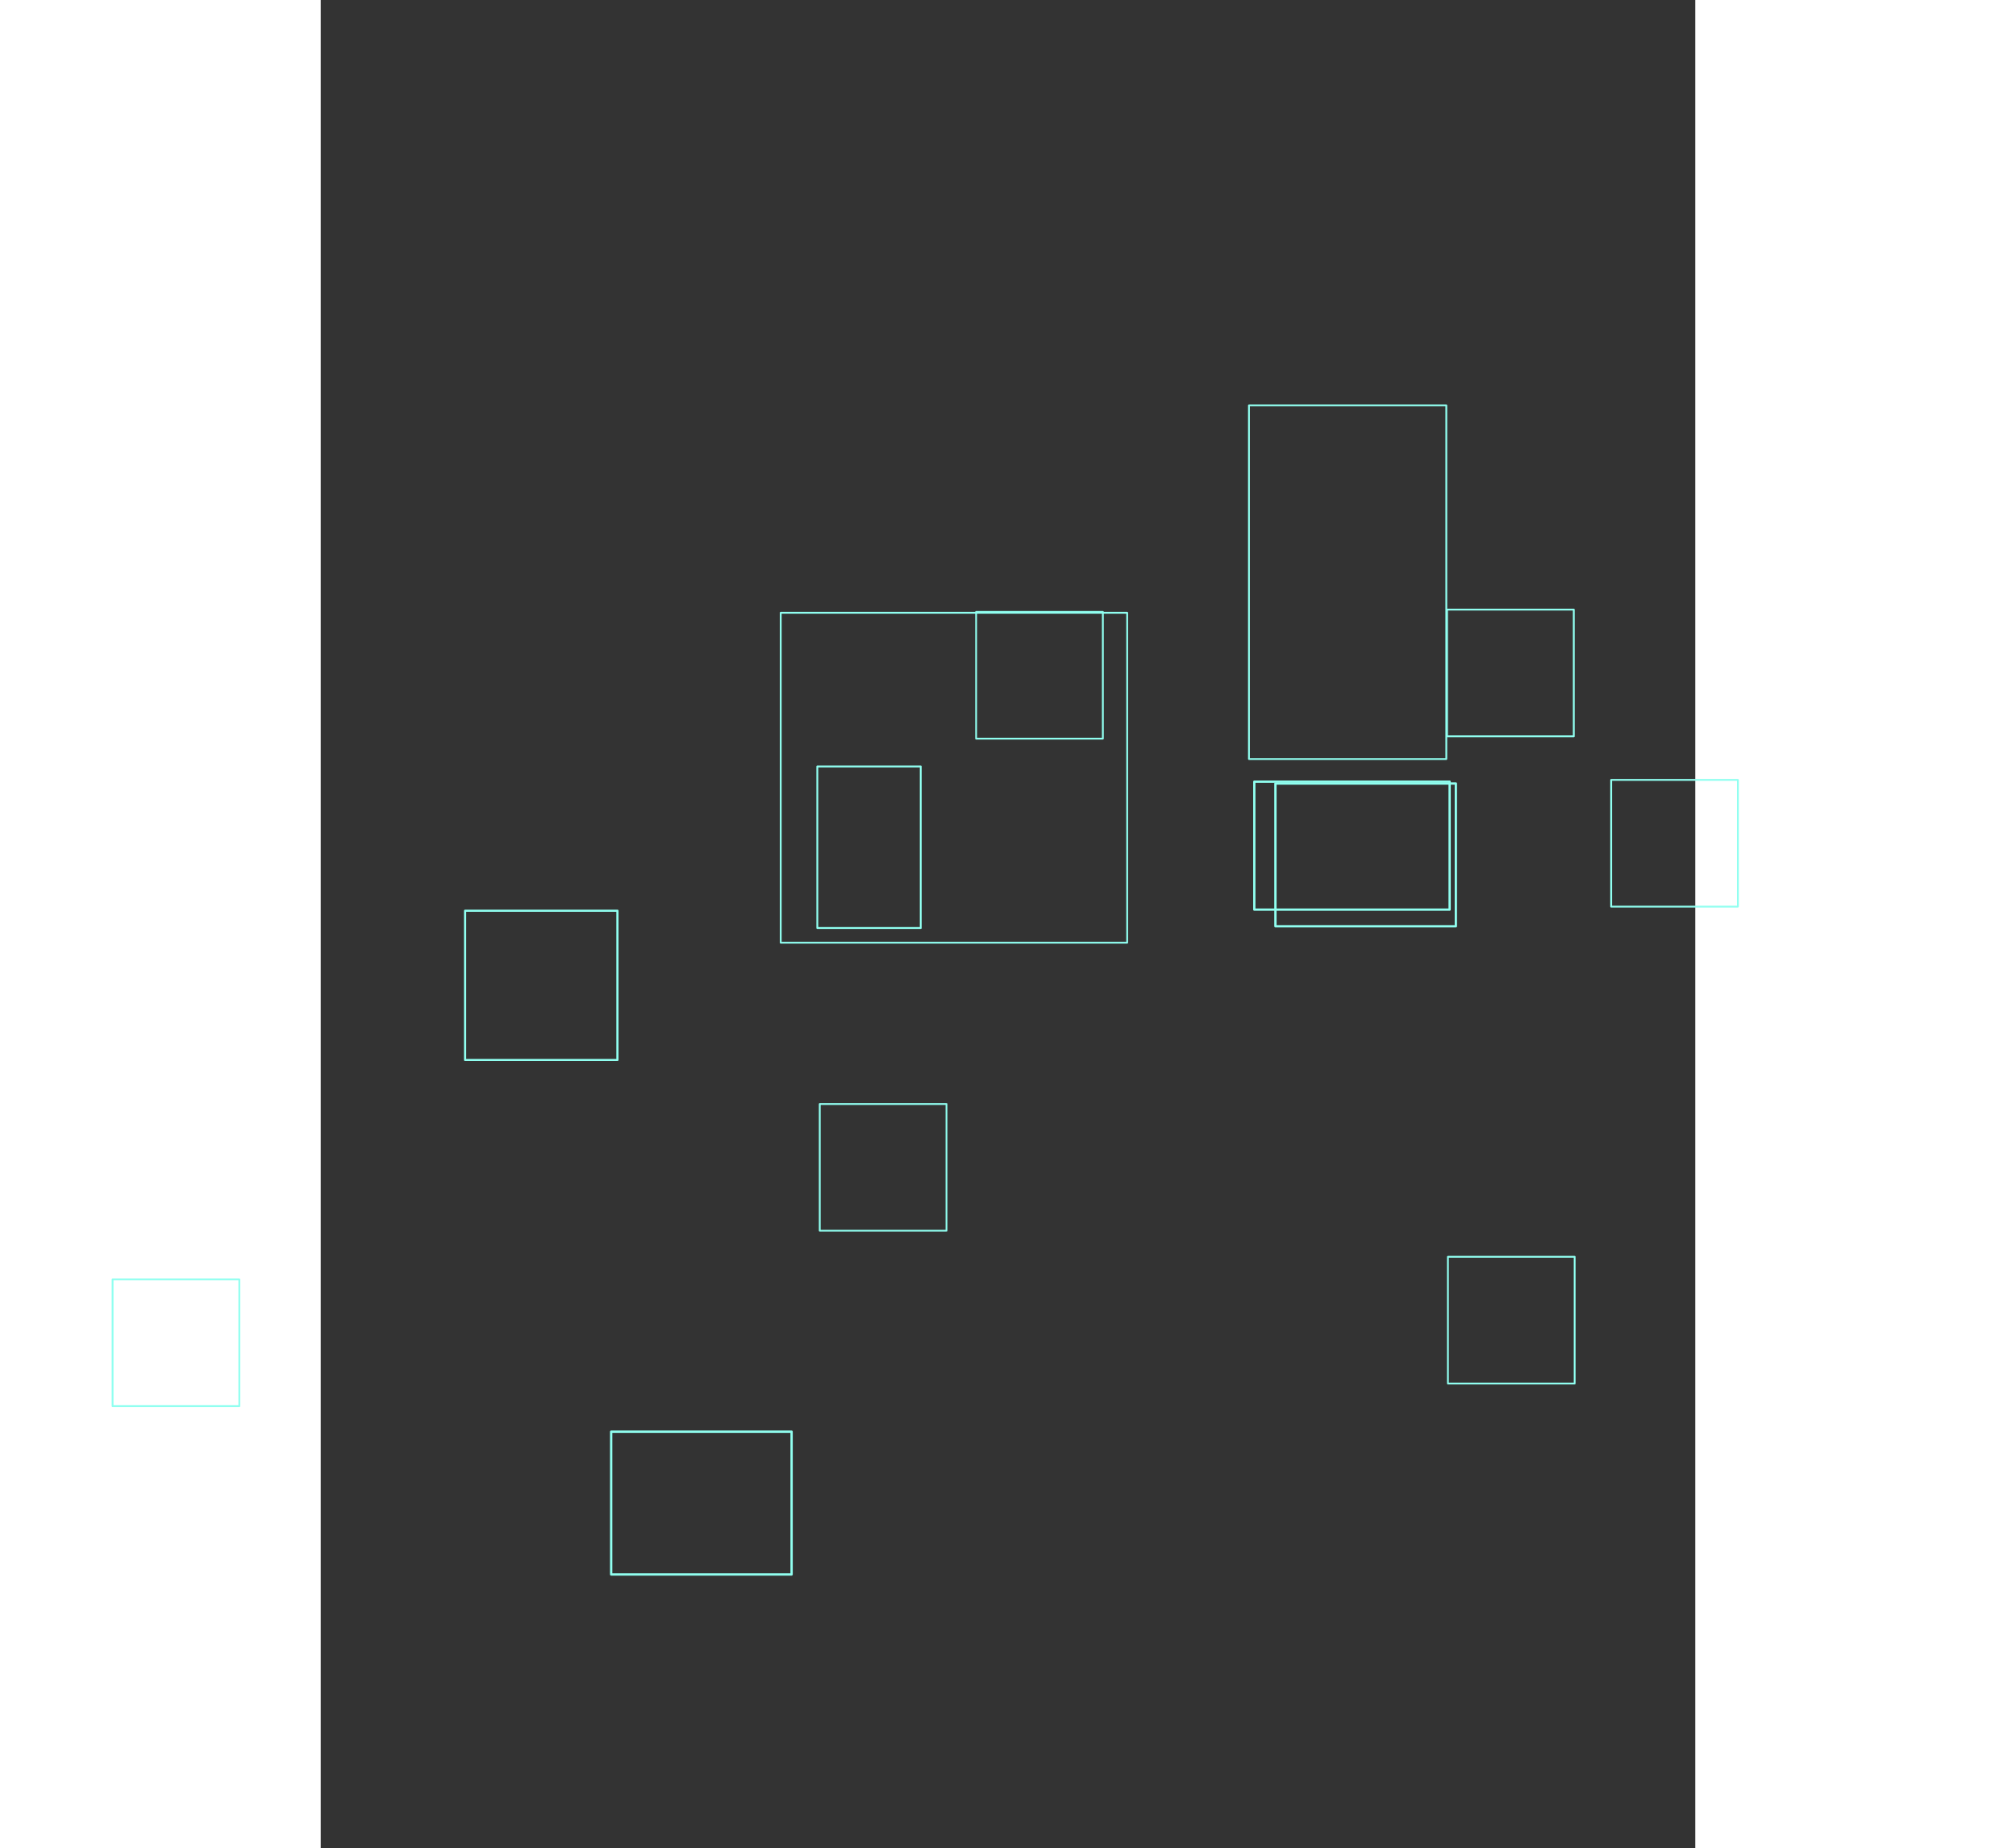 <svg width="615.29" height="564.22" version="1.1" viewBox="0 0 141.21 189.92" xmlns="http://www.w3.org/2000/svg">
 <rect x="0" y="0" width="141.21" height="189.92" fill="#333333" stroke="none"/>
 <rect x="-32.948" y="-7.1054e-15" width="207.11" height="189.92" fill-opacity="0"/>
 <g transform="translate(-33.881 -43.206)" fill="none" stroke="#90fff0" stroke-linejoin="round">
  <g stroke-width=".188">
   <rect x="101.21" y="106.08" width="13.02" height="13.02"/>
   <rect x="149.59" y="105.84" width="13.02" height="13.02"/>
   <rect x="166.45" y="123.34" width="13.02" height="13.02"/>
   <rect x="12.497" y="174.66" width="13.02" height="13.02"/>
   <rect x="85.146" y="156.64" width="13.02" height="13.02"/>
   <rect x="149.68" y="172.34" width="13.02" height="13.02"/>
   <rect x="129.24" y="84.857" width="20.275" height="36.336"/>
   <rect x="81.138" y="106.17" width="35.591" height="33.898"/>
  </g>
  <rect x="84.897" y="121.96" width="10.624" height="16.599" stroke-width=".192"/>
  <rect x="131.96" y="123.71" width="18.536" height="14.669" stroke-width=".239"/>
  <rect x="129.79" y="123.52" width="20.066" height="13.149" stroke-width=".235"/>
  <rect x="63.718" y="190.31" width="18.536" height="14.669" stroke-width=".239"/>
  <rect x="48.711" y="136.78" width="15.65" height="15.339" stroke-width=".224"/>
 </g>
</svg>
